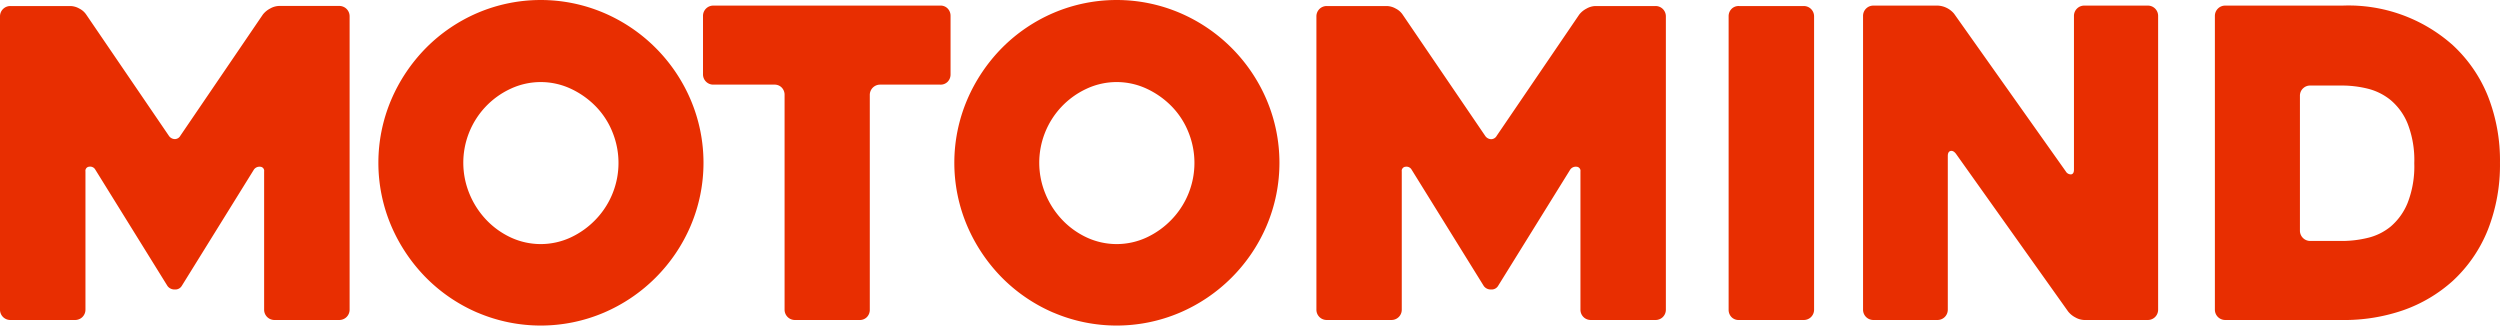 <svg xmlns="http://www.w3.org/2000/svg" width="1384.82" height="180.33" viewBox="0 0 1384.82 180.33">
  <path id="교차_2" data-name="교차 2" d="M663.627,188.328a90.317,90.317,0,0,1-28.549-19.389,93.022,93.022,0,0,1-19.271-28.668,89.214,89.214,0,0,1,0-69.945,92.965,92.965,0,0,1,19.271-28.678,90.464,90.464,0,0,1,28.549-19.389,89.215,89.215,0,0,1,69.945,0,91.2,91.2,0,0,1,48.047,48.057,89.216,89.216,0,0,1,0,69.945,91.267,91.267,0,0,1-48.047,48.047,89.215,89.215,0,0,1-69.945,0ZM681.945,64.269a45.147,45.147,0,0,0-22.839,58.168,46.412,46.412,0,0,0,9.159,14.274,44.611,44.611,0,0,0,13.68,9.913,39.384,39.384,0,0,0,33.307,0,46.1,46.1,0,0,0,13.8-9.913A45.226,45.226,0,0,0,738.33,88.3a43.614,43.614,0,0,0-9.278-14.275,47.2,47.2,0,0,0-13.8-9.754A39.384,39.384,0,0,0,681.945,64.269ZM344.593,188.328a90.317,90.317,0,0,1-28.549-19.389,93.02,93.02,0,0,1-19.271-28.668,89.215,89.215,0,0,1,0-69.945,92.962,92.962,0,0,1,19.271-28.678,90.465,90.465,0,0,1,28.549-19.389,89.215,89.215,0,0,1,69.945,0,91.2,91.2,0,0,1,48.047,48.057,89.215,89.215,0,0,1,0,69.945,91.267,91.267,0,0,1-48.047,48.047,89.215,89.215,0,0,1-69.945,0ZM362.912,64.269a45.146,45.146,0,0,0-22.839,58.168,46.422,46.422,0,0,0,9.159,14.274,44.608,44.608,0,0,0,13.68,9.913,39.384,39.384,0,0,0,33.307,0,46.105,46.105,0,0,0,13.8-9.913A45.226,45.226,0,0,0,419.3,88.3a43.616,43.616,0,0,0-9.278-14.274,47.2,47.2,0,0,0-13.8-9.754,39.384,39.384,0,0,0-33.307,0Zm949.726,128.1a5.7,5.7,0,0,1-5.71-5.71V23.934a5.68,5.68,0,0,1,5.71-5.71h64.949a86.767,86.767,0,0,1,61.1,21.888,78.082,78.082,0,0,1,19.5,28.311,97.293,97.293,0,0,1,6.661,36.886,98.131,98.131,0,0,1-6.661,36.985,77.8,77.8,0,0,1-19.5,28.43,80.952,80.952,0,0,1-27.25,16.178,100.267,100.267,0,0,1-33.9,5.482ZM1355.7,64.131a5.541,5.541,0,0,0-1.665,4.054v74.7a5.7,5.7,0,0,0,5.71,5.71h17.843a60.386,60.386,0,0,0,13.8-1.665,31.5,31.5,0,0,0,12.887-6.295,33.913,33.913,0,0,0,9.4-13.085,55.512,55.512,0,0,0,3.7-22.006,55.51,55.51,0,0,0-3.7-22,33.387,33.387,0,0,0-9.506-13.085,32.546,32.546,0,0,0-12.887-6.3,59.474,59.474,0,0,0-13.689-1.655h-17.843a5.511,5.511,0,0,0-4.045,1.636ZM1234.6,192.373a10.5,10.5,0,0,1-4.956-1.427,12.291,12.291,0,0,1-4.054-3.341L1163.5,100.3c-.991-1.279-1.982-1.784-2.974-1.556s-1.546,1.15-1.546,2.736v85.171a5.7,5.7,0,0,1-5.779,5.72h-35.458a5.7,5.7,0,0,1-5.71-5.71V23.934a5.68,5.68,0,0,1,5.71-5.71h35.686a12.529,12.529,0,0,1,9.05,4.51l61.856,87.312a3.232,3.232,0,0,0,2.974,1.665q1.556-.238,1.556-2.627V23.934a5.671,5.671,0,0,1,5.71-5.71h35.2a5.671,5.671,0,0,1,5.71,5.71V186.663a5.68,5.68,0,0,1-5.71,5.71Zm-191.317,0a5.432,5.432,0,0,1-4.163-1.665,5.71,5.71,0,0,1-1.546-4.044V24.172a5.709,5.709,0,0,1,1.546-4.044,5.432,5.432,0,0,1,4.163-1.665H1079.2a5.68,5.68,0,0,1,5.71,5.71V186.663a5.68,5.68,0,0,1-5.71,5.71Zm-82.078,0a5.68,5.68,0,0,1-5.71-5.71V110.1a2.26,2.26,0,0,0-2.141-2.617,3.727,3.727,0,0,0-3.569,1.655l-39.968,64.433a4.154,4.154,0,0,1-3.807,1.9,4.738,4.738,0,0,1-4.044-1.9L862,109.135a3.261,3.261,0,0,0-3.341-1.655,2.26,2.26,0,0,0-2.141,2.617V186.7a5.68,5.68,0,0,1-5.66,5.67H814.946a5.68,5.68,0,0,1-5.71-5.71V24.172a5.68,5.68,0,0,1,5.71-5.71h33.307a10.528,10.528,0,0,1,4.956,1.428,9.912,9.912,0,0,1,3.807,3.341l45.678,67.09a4.1,4.1,0,0,0,3.331,1.9,3.559,3.559,0,0,0,3.093-1.9L954.8,23.23a12.164,12.164,0,0,1,4.044-3.341,10.528,10.528,0,0,1,4.956-1.427H997.1a5.68,5.68,0,0,1,5.71,5.71V186.663a5.68,5.68,0,0,1-5.71,5.71Zm-440.852,0a5.7,5.7,0,0,1-5.71-5.71V67.709a5.71,5.71,0,0,0-1.546-4.044A5.432,5.432,0,0,0,508.937,62H475.164a5.67,5.67,0,0,1-5.71-5.71V23.934a5.67,5.67,0,0,1,5.71-5.71H600.779a5.4,5.4,0,0,1,4.243,1.665,5.74,5.74,0,0,1,1.557,4.054V56.29a5.74,5.74,0,0,1-1.556,4.054A5.4,5.4,0,0,1,600.869,62H567.552a5.7,5.7,0,0,0-5.71,5.71V186.663a5.709,5.709,0,0,1-1.546,4.044,5.433,5.433,0,0,1-4.163,1.665Zm-288.294,0a5.7,5.7,0,0,1-5.71-5.71V110.1a2.26,2.26,0,0,0-2.141-2.617,3.737,3.737,0,0,0-3.569,1.655l-39.968,64.433a4.154,4.154,0,0,1-3.8,1.9,4.768,4.768,0,0,1-4.054-1.933l-39.968-64.433a3.241,3.241,0,0,0-3.331-1.655,2.26,2.26,0,0,0-2.141,2.617v76.606a5.7,5.7,0,0,1-5.71,5.7H85.75a5.7,5.7,0,0,1-5.71-5.71V24.172a5.7,5.7,0,0,1,5.71-5.71h33.317a10.557,10.557,0,0,1,4.956,1.427,9.912,9.912,0,0,1,3.8,3.341l45.718,67.04a4.124,4.124,0,0,0,3.341,1.9,3.539,3.539,0,0,0,3.083-1.9l45.678-67.09a12.292,12.292,0,0,1,4.054-3.341,10.5,10.5,0,0,1,4.956-1.427h33.337a5.7,5.7,0,0,1,5.71,5.71v162.54a5.7,5.7,0,0,1-5.71,5.71Z" transform="translate(-80.04 -15.119)" fill="#e82e01"/>
</svg>

